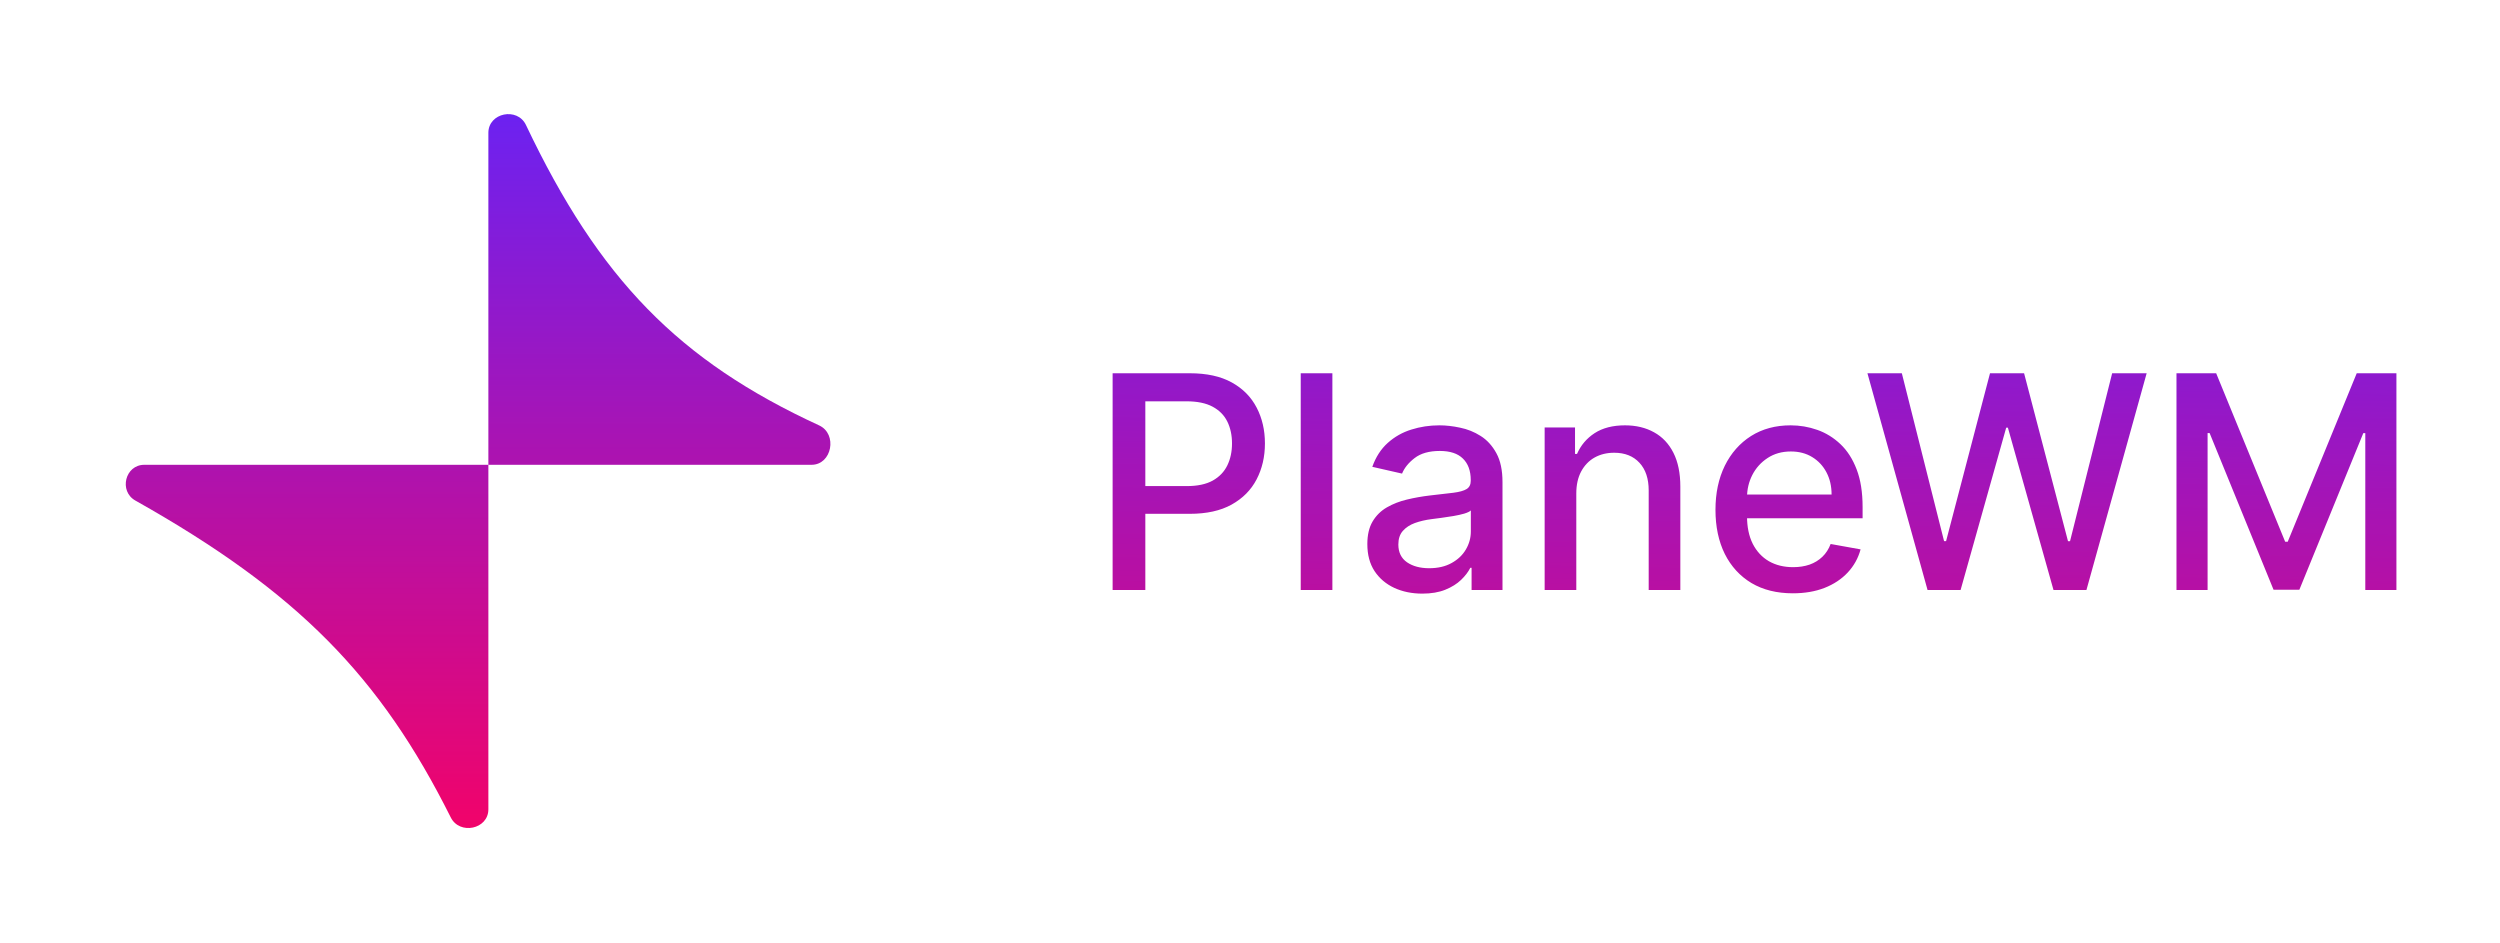 <svg viewBox="0 0 411 155" fill="none" xmlns="http://www.w3.org/2000/svg">
<path d="M86.468 20.548C98.514 45.895 111.577 59.296 134.667 69.936C137.726 71.346 136.78 76.413 133.412 76.413H80.288V133.053C80.288 136.328 75.573 137.317 74.108 134.389C62.533 111.261 49.046 97.368 22.252 82.289C19.506 80.744 20.569 76.413 23.72 76.413H80.288V21.835C80.288 18.535 85.052 17.567 86.468 20.548Z" fill="url(#paint0_linear_291_12)"/>
<path d="M182.915 97V61.364H195.618C198.39 61.364 200.687 61.868 202.508 62.877C204.329 63.887 205.692 65.267 206.597 67.019C207.502 68.759 207.955 70.719 207.955 72.9C207.955 75.093 207.496 77.065 206.58 78.816C205.675 80.556 204.306 81.937 202.473 82.958C200.652 83.967 198.361 84.472 195.6 84.472H186.865V79.913H195.113C196.865 79.913 198.286 79.611 199.376 79.008C200.467 78.393 201.267 77.558 201.777 76.502C202.288 75.447 202.543 74.246 202.543 72.9C202.543 71.555 202.288 70.36 201.777 69.316C201.267 68.272 200.461 67.454 199.359 66.862C198.268 66.271 196.83 65.975 195.043 65.975H188.292V97H182.915ZM219.043 61.364V97H213.84V61.364H219.043ZM233.82 97.592C232.127 97.592 230.596 97.278 229.227 96.652C227.858 96.014 226.773 95.092 225.973 93.885C225.184 92.679 224.79 91.2 224.79 89.448C224.79 87.94 225.08 86.699 225.66 85.724C226.24 84.75 227.023 83.979 228.009 83.41C228.995 82.842 230.097 82.412 231.315 82.123C232.533 81.832 233.774 81.612 235.039 81.461C236.639 81.276 237.939 81.125 238.936 81.009C239.934 80.881 240.659 80.678 241.111 80.4C241.564 80.121 241.79 79.669 241.79 79.043V78.921C241.79 77.401 241.361 76.224 240.502 75.388C239.655 74.553 238.391 74.136 236.709 74.136C234.957 74.136 233.577 74.524 232.568 75.302C231.57 76.067 230.88 76.92 230.497 77.859L225.607 76.746C226.187 75.122 227.034 73.811 228.148 72.813C229.273 71.804 230.567 71.073 232.028 70.621C233.49 70.157 235.027 69.925 236.639 69.925C237.707 69.925 238.838 70.052 240.032 70.308C241.239 70.551 242.364 71.004 243.408 71.665C244.464 72.326 245.328 73.271 246.001 74.501C246.674 75.719 247.01 77.303 247.01 79.251V97H241.929V93.346H241.72C241.384 94.019 240.879 94.68 240.206 95.329C239.534 95.979 238.669 96.519 237.614 96.948C236.558 97.377 235.294 97.592 233.82 97.592ZM234.952 93.415C236.39 93.415 237.62 93.131 238.64 92.563C239.673 91.994 240.456 91.252 240.99 90.336C241.535 89.408 241.807 88.416 241.807 87.36V83.915C241.622 84.1 241.262 84.274 240.729 84.437C240.206 84.588 239.609 84.721 238.936 84.837C238.263 84.941 237.608 85.04 236.97 85.133C236.332 85.214 235.798 85.284 235.369 85.342C234.36 85.469 233.438 85.684 232.602 85.985C231.779 86.287 231.118 86.722 230.619 87.29C230.132 87.847 229.888 88.59 229.888 89.518C229.888 90.805 230.364 91.78 231.315 92.441C232.266 93.091 233.478 93.415 234.952 93.415ZM259.143 81.131V97H253.94V70.273H258.934V74.623H259.264C259.879 73.208 260.842 72.071 262.153 71.212C263.475 70.354 265.14 69.925 267.147 69.925C268.968 69.925 270.563 70.308 271.932 71.073C273.301 71.827 274.362 72.952 275.116 74.449C275.87 75.945 276.247 77.796 276.247 80V97H271.045V80.626C271.045 78.689 270.54 77.175 269.531 76.085C268.522 74.983 267.135 74.431 265.372 74.431C264.166 74.431 263.093 74.692 262.153 75.215C261.225 75.737 260.488 76.502 259.943 77.511C259.409 78.509 259.143 79.715 259.143 81.131ZM294.744 97.539C292.111 97.539 289.843 96.977 287.941 95.852C286.05 94.715 284.588 93.12 283.556 91.066C282.535 89.001 282.024 86.583 282.024 83.81C282.024 81.073 282.535 78.66 283.556 76.572C284.588 74.484 286.027 72.854 287.871 71.682C289.727 70.51 291.896 69.925 294.379 69.925C295.887 69.925 297.349 70.174 298.764 70.673C300.179 71.172 301.449 71.955 302.574 73.022C303.7 74.089 304.587 75.475 305.237 77.181C305.886 78.874 306.211 80.933 306.211 83.358V85.202H284.965V81.305H301.113C301.113 79.936 300.834 78.724 300.278 77.668C299.721 76.601 298.938 75.76 297.929 75.145C296.931 74.53 295.759 74.223 294.414 74.223C292.952 74.223 291.676 74.582 290.585 75.302C289.507 76.009 288.671 76.937 288.08 78.086C287.5 79.222 287.21 80.458 287.21 81.792V84.837C287.21 86.624 287.523 88.143 288.149 89.396C288.787 90.649 289.675 91.606 290.812 92.267C291.949 92.917 293.277 93.242 294.796 93.242C295.782 93.242 296.681 93.102 297.494 92.824C298.306 92.534 299.007 92.105 299.599 91.536C300.191 90.968 300.643 90.266 300.956 89.431L305.881 90.318C305.486 91.768 304.779 93.038 303.758 94.129C302.748 95.208 301.478 96.049 299.947 96.652C298.427 97.244 296.693 97.539 294.744 97.539ZM316.891 97L307.007 61.364H312.662L319.605 88.961H319.936L327.157 61.364H332.76L339.981 88.978H340.312L347.237 61.364H352.91L343.009 97H337.597L330.098 70.308H329.819L322.32 97H316.891ZM357.813 61.364H364.338L375.683 89.065H376.101L387.446 61.364H393.971V97H388.855V71.212H388.525L378.015 96.948H373.769L363.259 71.195H362.928V97H357.813V61.364Z" fill="url(#paint1_linear_291_12)"/>
<defs>
<linearGradient id="paint0_linear_291_12" x1="80.778" y1="6.341" x2="80.778" y2="148.445" gradientUnits="userSpaceOnUse">
<stop stop-color="#5E25FF"/>
<stop offset="1" stop-color="#FF005C"/>
</linearGradient>
<linearGradient id="paint1_linear_291_12" x1="104.405" y1="21.667" x2="102.065" y2="145.617" gradientUnits="userSpaceOnUse">
<stop offset="0.011" stop-color="#6822F4"/>
<stop offset="1" stop-color="#F30267"/>
</linearGradient>
</defs>
</svg>
